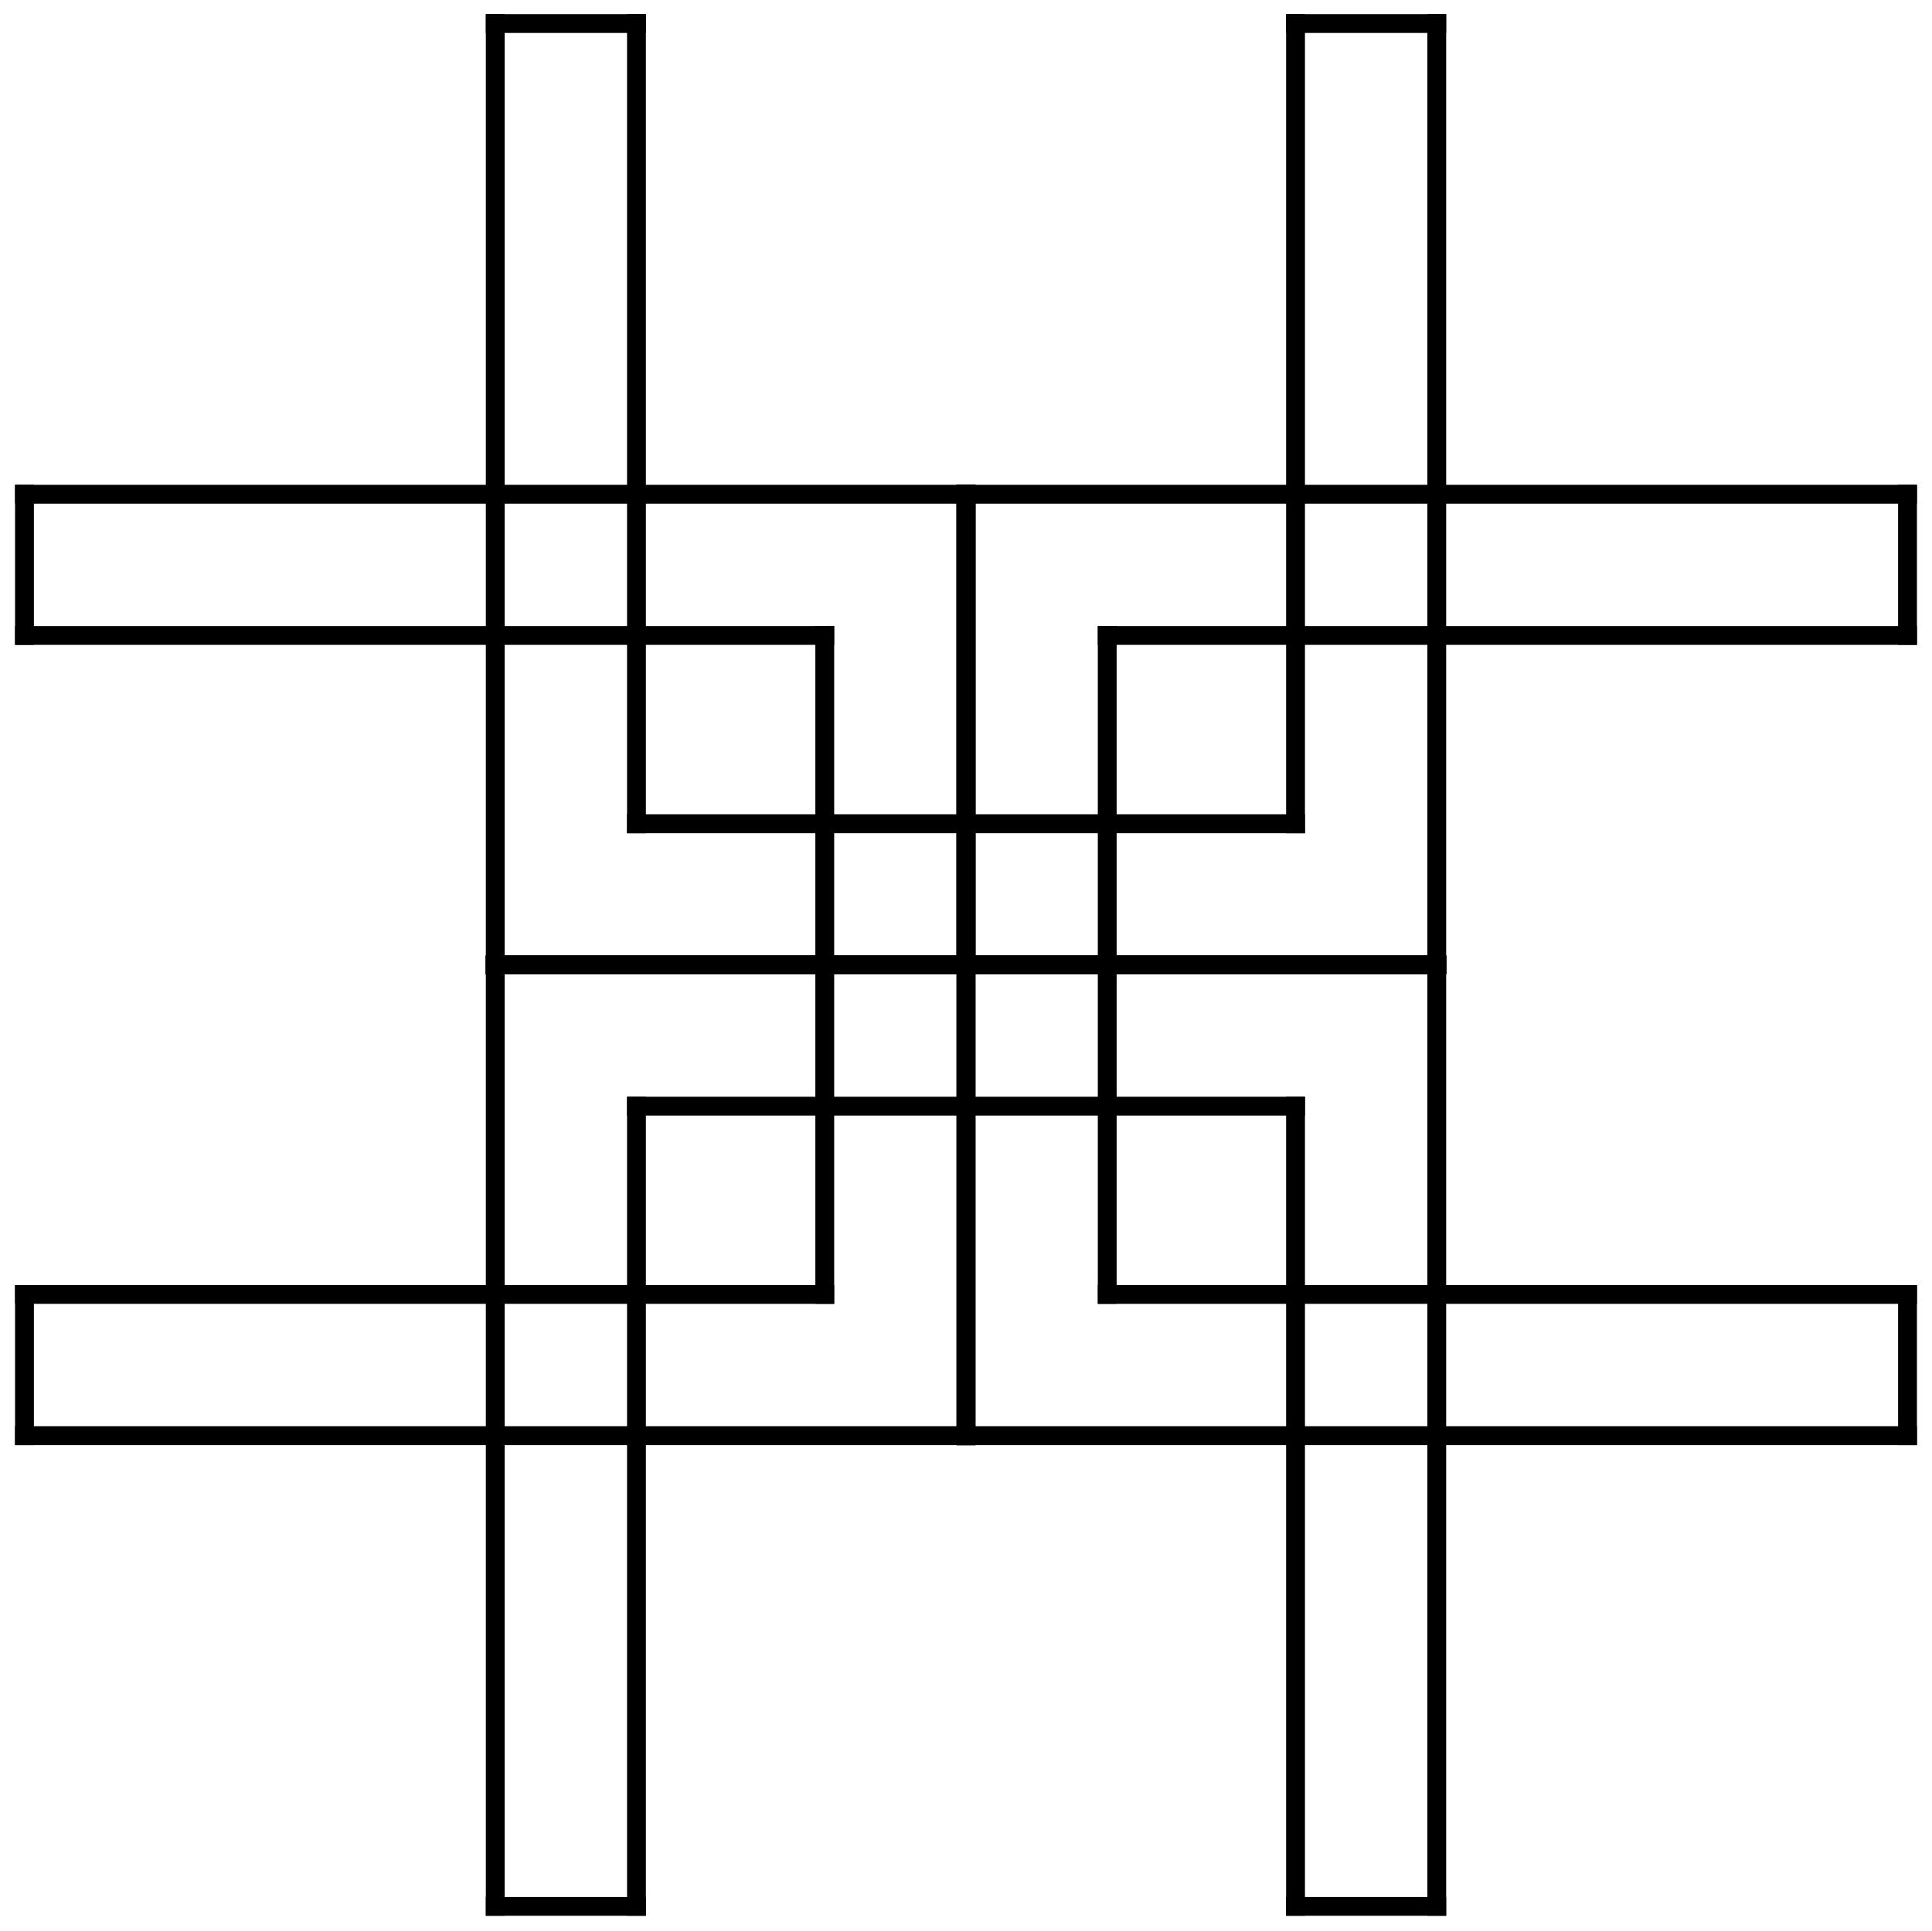 <?xml version="1.0" encoding="utf-8"?>
<!-- Generator: Adobe Illustrator 18.0.0, SVG Export Plug-In . SVG Version: 6.00 Build 0)  -->
<!DOCTYPE svg PUBLIC "-//W3C//DTD SVG 1.1//EN" "http://www.w3.org/Graphics/SVG/1.1/DTD/svg11.dtd">
<svg version="1.1"
	 id="svg2" xmlns:rdf="http://www.w3.org/1999/02/22-rdf-syntax-ns#" xmlns:dc="http://purl.org/dc/elements/1.1/" xmlns:cc="http://creativecommons.org/ns#" xmlns:svg="http://www.w3.org/2000/svg" xmlns:inkscape="http://www.inkscape.org/namespaces/inkscape"
	 xmlns="http://www.w3.org/2000/svg" xmlns:xlink="http://www.w3.org/1999/xlink" x="0px" y="0px" viewBox="0 0 205.2 205.1"
	 enable-background="new 0 0 205.2 205.1" xml:space="preserve">
<path id="path8" inkscape:connector-curvature="0" fill="none" stroke="#000000" stroke-width="2" stroke-linecap="square" d="
	M102.6,152.5v-100"/>
<path id="path10" inkscape:connector-curvature="0" fill="none" stroke="#000000" stroke-width="2" stroke-linecap="square" d="
	M102.6,52.5h100"/>
<path id="path12" inkscape:connector-curvature="0" fill="none" stroke="#000000" stroke-width="2" stroke-linecap="square" d="
	M202.6,52.5v15"/>
<path id="path14" inkscape:connector-curvature="0" fill="none" stroke="#000000" stroke-width="2" stroke-linecap="square" d="
	M202.6,67.5h-85"/>
<path id="path16" inkscape:connector-curvature="0" fill="none" stroke="#000000" stroke-width="2" stroke-linecap="square" d="
	M117.6,67.5v70"/>
<path id="path18" inkscape:connector-curvature="0" fill="none" stroke="#000000" stroke-width="2" stroke-linecap="square" d="
	M117.6,137.5h85"/>
<path id="path20" inkscape:connector-curvature="0" fill="none" stroke="#000000" stroke-width="2" stroke-linecap="square" d="
	M202.6,137.5v15"/>
<path id="path22" inkscape:connector-curvature="0" fill="none" stroke="#000000" stroke-width="2" stroke-linecap="square" d="
	M202.6,152.5h-100"/>
<path id="path24" inkscape:connector-curvature="0" fill="none" stroke="#000000" stroke-width="2" stroke-linecap="square" d="
	M102.6,152.5v-100"/>
<path id="path26" inkscape:connector-curvature="0" fill="none" stroke="#000000" stroke-width="2" stroke-linecap="square" d="
	M102.6,52.5v100"/>
<path id="path28" inkscape:connector-curvature="0" fill="none" stroke="#000000" stroke-width="2" stroke-linecap="square" d="
	M102.6,152.5H2.6"/>
<path id="path30" inkscape:connector-curvature="0" fill="none" stroke="#000000" stroke-width="2" stroke-linecap="square" d="
	M2.6,152.5v-15"/>
<path id="path32" inkscape:connector-curvature="0" fill="none" stroke="#000000" stroke-width="2" stroke-linecap="square" d="
	M2.6,137.5h85"/>
<path id="path34" inkscape:connector-curvature="0" fill="none" stroke="#000000" stroke-width="2" stroke-linecap="square" d="
	M87.6,137.5v-70"/>
<path id="path36" inkscape:connector-curvature="0" fill="none" stroke="#000000" stroke-width="2" stroke-linecap="square" d="
	M87.6,67.5h-85"/>
<path id="path38" inkscape:connector-curvature="0" fill="none" stroke="#000000" stroke-width="2" stroke-linecap="square" d="
	M2.6,67.5v-15"/>
<path id="path40" inkscape:connector-curvature="0" fill="none" stroke="#000000" stroke-width="2" stroke-linecap="square" d="
	M2.6,52.5h100"/>
<path id="path42" inkscape:connector-curvature="0" fill="none" stroke="#000000" stroke-width="2" stroke-linecap="square" d="
	M102.6,52.5v50"/>
<path id="path44" inkscape:connector-curvature="0" fill="none" stroke="#000000" stroke-width="2" stroke-linecap="square" d="
	M102.6,102.5h50"/>
<path id="path46" inkscape:connector-curvature="0" fill="none" stroke="#000000" stroke-width="2" stroke-linecap="square" d="
	M152.6,102.5h-100"/>
<path id="path48" inkscape:connector-curvature="0" fill="none" stroke="#000000" stroke-width="2" stroke-linecap="square" d="
	M52.6,102.5V2.5"/>
<path id="path50" inkscape:connector-curvature="0" fill="none" stroke="#000000" stroke-width="2" stroke-linecap="square" d="
	M52.6,2.5h15"/>
<path id="path52" inkscape:connector-curvature="0" fill="none" stroke="#000000" stroke-width="2" stroke-linecap="square" d="
	M67.6,2.5v85"/>
<path id="path54" inkscape:connector-curvature="0" fill="none" stroke="#000000" stroke-width="2" stroke-linecap="square" d="
	M67.6,87.5h70"/>
<path id="path56" inkscape:connector-curvature="0" fill="none" stroke="#000000" stroke-width="2" stroke-linecap="square" d="
	M137.6,87.5v-85"/>
<path id="path58" inkscape:connector-curvature="0" fill="none" stroke="#000000" stroke-width="2" stroke-linecap="square" d="
	M137.6,2.5h15"/>
<path id="path60" inkscape:connector-curvature="0" fill="none" stroke="#000000" stroke-width="2" stroke-linecap="square" d="
	M152.6,2.5v100"/>
<path id="path62" inkscape:connector-curvature="0" fill="none" stroke="#000000" stroke-width="2" stroke-linecap="square" d="
	M152.6,102.5h-100"/>
<path id="path64" inkscape:connector-curvature="0" fill="none" stroke="#000000" stroke-width="2" stroke-linecap="square" d="
	M52.6,102.5h100"/>
<path id="path66" inkscape:connector-curvature="0" fill="none" stroke="#000000" stroke-width="2" stroke-linecap="square" d="
	M152.6,102.5v100"/>
<path id="path68" inkscape:connector-curvature="0" fill="none" stroke="#000000" stroke-width="2" stroke-linecap="square" d="
	M152.6,202.5h-15"/>
<path id="path70" inkscape:connector-curvature="0" fill="none" stroke="#000000" stroke-width="2" stroke-linecap="square" d="
	M137.6,202.5v-85"/>
<path id="path72" inkscape:connector-curvature="0" fill="none" stroke="#000000" stroke-width="2" stroke-linecap="square" d="
	M137.6,117.5h-70"/>
<path id="path74" inkscape:connector-curvature="0" fill="none" stroke="#000000" stroke-width="2" stroke-linecap="square" d="
	M67.6,117.5v85"/>
<path id="path76" inkscape:connector-curvature="0" fill="none" stroke="#000000" stroke-width="2" stroke-linecap="square" d="
	M67.6,202.5h-15"/>
<path id="path78" inkscape:connector-curvature="0" fill="none" stroke="#000000" stroke-width="2" stroke-linecap="square" d="
	M52.6,202.5v-100"/>
<path id="path80" inkscape:connector-curvature="0" fill="none" stroke="#000000" stroke-width="2" stroke-linecap="square" d="
	M52.6,102.5h50"/>
<path id="path82" inkscape:connector-curvature="0" fill="none" stroke="#000000" stroke-width="2" stroke-linecap="square" d="
	M102.6,102.5v-50"/>
</svg>
